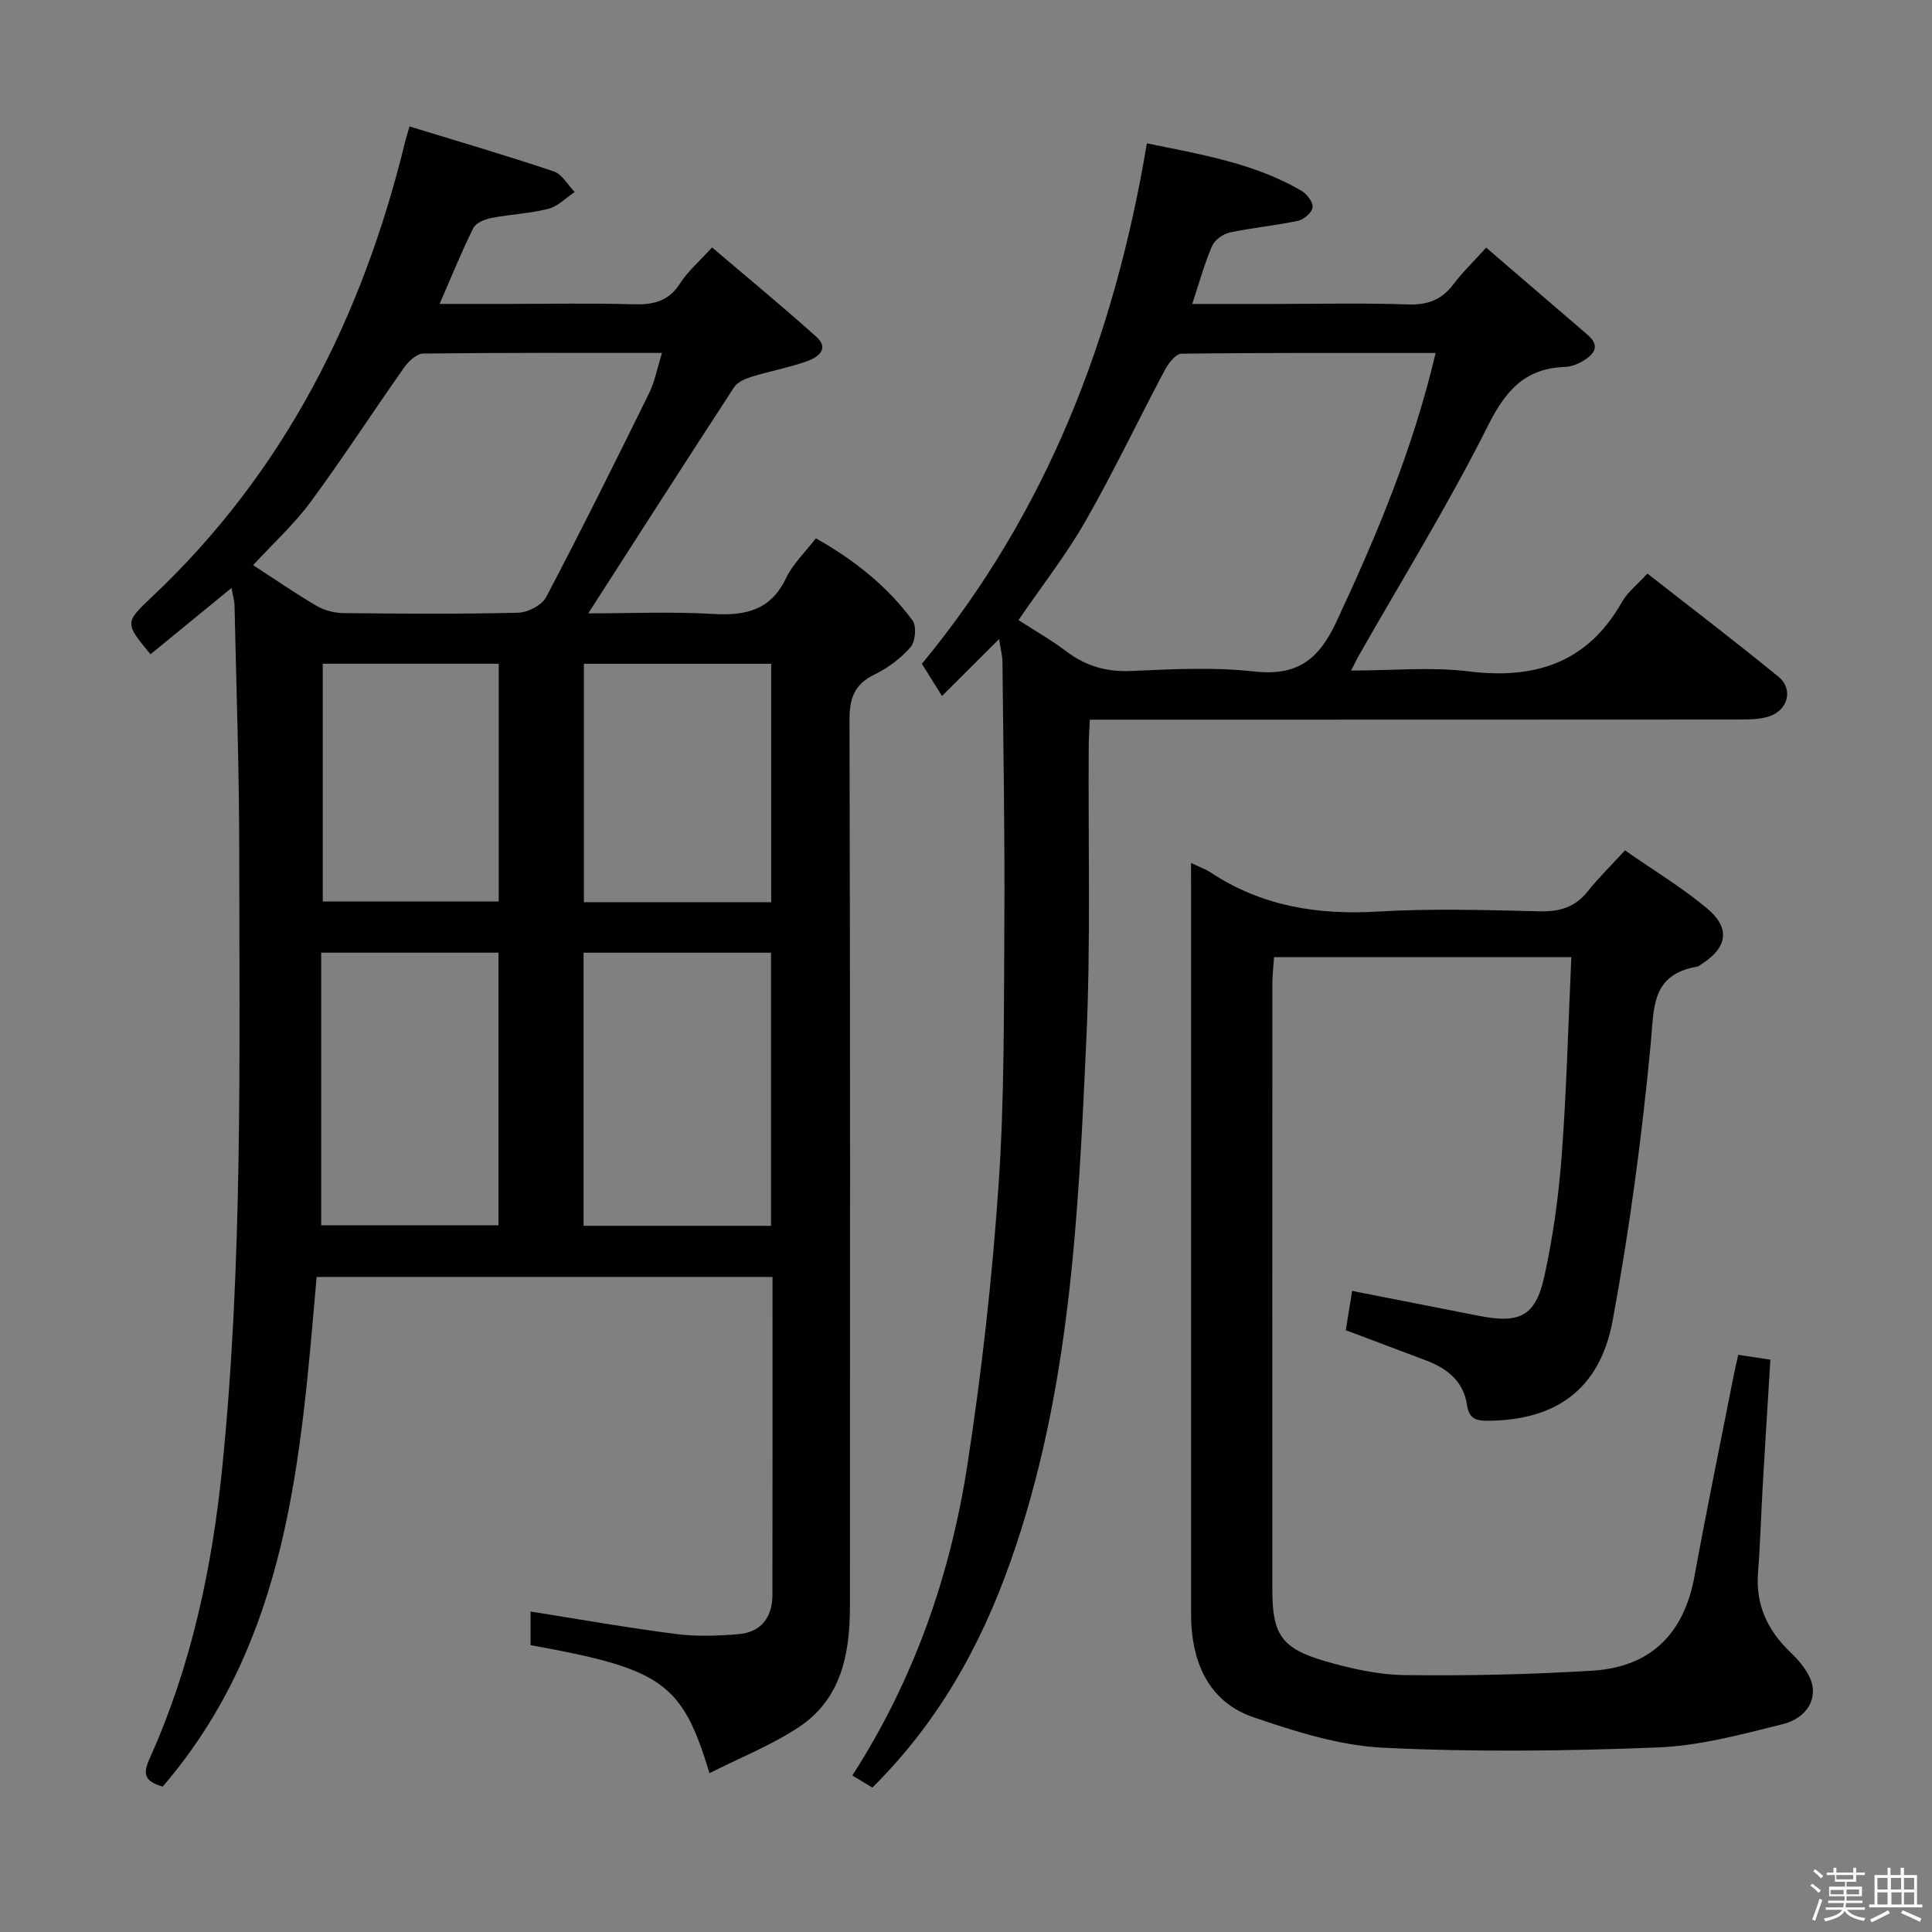 <svg enable-background="new 0 0 400 400" viewBox="0 0 400 400" xmlns="http://www.w3.org/2000/svg"><rect x="0" y="0" width="400" height="400" fill="#808080" stroke="none"/><path d="m374.8 390.4.4-.4c.7.5 1.3 1 1.8 1.4l-.5.5c-.5-.6-1.1-1.1-1.7-1.5zm1 7.3-.6-.3c.5-1.4 1.1-2.8 1.5-4.3.2.1.4.2.6.3-.5 1.3-1 2.8-1.5 4.3zm-.4-10.3.4-.4c.4.3 1 .8 1.7 1.4l-.5.5c-.4-.5-1-1-1.6-1.5zm2.5.3h1.7v-1h.6v1h3.5v-1h.6v1h1.8v.5h-1.8v1.4h-2v1h3.2v2h-3.2v.9h3.3v.5h-3.4c0 .3-.1.6-.1.9h4v.5h-3.7c.7.9 1.9 1.5 3.8 1.7-.1.2-.2.4-.3.6-2.1-.4-3.5-1.1-4-2.1-.4 1-1.8 1.7-4 2.2-.1-.2-.2-.4-.3-.6 2.1-.4 3.4-1 3.8-1.8h-3.4v-.5h3.6c.1-.3.1-.6.2-.9h-3.3v-.5h3.4c0-.3 0-.6 0-.9h-3.2v-2h3.3v-1h-2.1v-1.4h-1.7v-.5zm1.1 3.5v1h2.7c0-.3 0-.4 0-.4 0-.1 0-.2 0-.2 0-.1 0-.2 0-.3h-2.7zm1.2-3v.9h3.5v-.9zm4.7 3h-2.6v.6.4h2.6z" fill="#fcfbfa"/><path d="m393.6 386.7h.6v1.5h2.7v6.1h1.1v.6h-11v-.6h1.1v-6.1h2.7v-1.5h.6v1.5h2.1v-1.5zm-2.7 8.8.4.6c-1.2.6-2.5 1.3-3.8 1.9-.1-.2-.2-.4-.3-.6 1.2-.6 2.5-1.2 3.7-1.9zm-2.2-6.7v2.4h2.1v-2.4zm0 3v2.5h2.1v-2.5zm2.8-3v2.4h2.1v-2.4zm.1 3v2.5h2.1v-2.5h-2.2zm5.9 6.1c-1.4-.7-2.7-1.3-3.9-1.8l.3-.6c1.5.6 2.7 1.2 3.9 1.7zm-1.2-9.1h-2.1v2.4h2.1zm-2.1 3v2.5h2.1v-2.5z" fill="#fcfbfa"/><g fill="#010104"><path d="m109.85 340.61c0-2.57 0-4.85 0-6.96 10.17 1.61 20.1 3.37 30.08 4.65 4.24.55 8.64.39 12.92.04 4.72-.39 7.06-3.47 7.07-8.12.04-21.82.02-43.64.02-65.84-31.51 0-62.87 0-94.39 0-3.26 37.49-5.76 75.14-31.86 105.51-3.85-1.07-4.11-2.7-2.76-5.7 8.7-19.28 13.01-39.64 15.11-60.62 4.26-42.49 3.51-85.11 3.49-127.7-.01-16.81-.61-33.62-.97-50.43-.02-1.1-.36-2.2-.63-3.71-5.82 4.77-11.3 9.25-16.77 13.73-5.26-6.38-5.4-6.52.16-11.75 27.56-25.93 43.74-58.15 52.59-94.48.15-.62.35-1.24.88-3.05 10.08 3.1 20.03 6 29.84 9.3 1.74.58 2.92 2.81 4.36 4.27-1.8 1.2-3.46 2.97-5.44 3.48-3.83.98-7.86 1.13-11.76 1.89-1.38.27-3.25 1.01-3.79 2.08-2.43 4.88-4.47 9.95-6.98 15.72h15.06c8.33 0 16.67-.18 24.99.08 4.13.13 7.34-.57 9.74-4.34 1.58-2.48 3.92-4.47 6.61-7.43 7.31 6.22 14.58 12.2 21.57 18.48 2.83 2.54.3 4.3-1.9 5.08-3.73 1.32-7.67 2.04-11.47 3.21-1.32.41-2.93 1.1-3.63 2.17-10.06 15.42-19.99 30.94-30.2 46.82 8.46 0 17.2-.38 25.9.12 6.71.39 11.88-.77 15.05-7.41 1.39-2.92 3.91-5.3 6.17-8.25 7.88 4.43 14.73 9.85 20.02 17 .87 1.18.6 4.36-.4 5.52-2.01 2.33-4.69 4.33-7.47 5.68-4.17 2.03-5.19 4.92-5.18 9.41.16 61.15.12 122.31.09 183.46 0 9.82-1.75 19.23-10.59 25.07-5.69 3.76-12.16 6.33-18.49 9.53-5.65-18.74-9.76-21.59-37.04-26.51zm27.21-267.54c-16.86 0-33.16-.07-49.46.13-1.34.02-3.02 1.6-3.93 2.89-6.51 9.23-12.66 18.74-19.36 27.83-3.4 4.61-7.72 8.54-11.91 13.09 4.64 3 8.85 5.93 13.28 8.5 1.61.94 3.71 1.41 5.6 1.43 11.99.12 23.99.21 35.97-.08 2.01-.05 4.93-1.54 5.81-3.21 7.33-13.94 14.35-28.04 21.3-42.18 1.22-2.47 1.72-5.28 2.7-8.4zm22.57 180.72c0-19.13 0-37.84 0-56.54-13.14 0-25.91 0-38.81 0v56.54zm-93.13-56.55v56.44h36.7c0-18.97 0-37.68 0-56.44-12.33 0-24.28 0-36.7 0zm93.17-10.45c0-16.73 0-32.96 0-49.36-13.08 0-25.83 0-38.78 0v49.36zm-92.84-49.37v49.23h36.42c0-16.52 0-32.75 0-49.23-12.27 0-24.19 0-36.42 0z"/><path d="m206.84 132.32c-4.18 4.17-7.79 7.77-11.81 11.78-1.51-2.42-2.8-4.48-4.16-6.66 25.84-31.31 39.87-67.62 46.58-107.77 11.05 2.29 22.13 4.06 32.03 9.84 1.12.65 2.4 2.36 2.28 3.43-.11 1.05-1.79 2.51-3 2.77-4.69 1-9.51 1.43-14.2 2.44-1.38.3-3.09 1.56-3.63 2.81-1.56 3.62-2.6 7.46-4.09 11.97h16.69c9.33 0 18.67-.22 27.99.1 4.07.14 6.97-.96 9.4-4.18 1.88-2.5 4.17-4.69 6.78-7.58 7.14 6.14 14.05 12.1 20.97 18.03 2.75 2.35 1.36 4.06-.92 5.43-1.11.67-2.48 1.2-3.75 1.24-8.27.29-12.28 4.87-15.94 12.18-8.18 16.31-17.81 31.89-26.84 47.78-.39.68-.72 1.39-1.49 2.9 8.55 0 16.55-.79 24.33.17 13.8 1.71 24.61-1.78 31.74-14.35 1.19-2.09 3.26-3.69 5.28-5.9 9.2 7.21 18.31 14.14 27.16 21.39 3.12 2.56 1.93 6.94-2.02 8.2-1.85.59-3.92.63-5.9.63-42.82.03-85.65.03-128.47.03-1.96 0-3.92 0-6.21 0-.09 2.08-.22 3.71-.23 5.35-.13 20.32.43 40.68-.5 60.97-1.66 36.48-3.33 73.04-15.71 108.02-6.18 17.49-14.99 33.28-28.59 46.76-1.29-.78-2.62-1.59-4.14-2.51 12.8-19.89 20.3-41.5 23.82-64.31 2.96-19.18 5.13-38.54 6.45-57.9 1.24-18.08 1.09-36.27 1.2-54.41.11-17.95-.21-35.91-.39-53.86 0-1.31-.37-2.61-.71-4.79zm90.39-59.24c-18.04 0-35.34-.07-52.63.15-1.18.02-2.71 2.01-3.45 3.41-5.52 10.39-10.58 21.05-16.41 31.25-4.01 7.01-9.04 13.43-13.87 20.49 3.32 2.15 6.76 4.11 9.9 6.48 4.04 3.04 8.31 4.28 13.43 4.06 8.48-.37 17.06-.83 25.45.1 8.84.98 13.31-2.34 17-10.21 8.3-17.76 15.86-35.7 20.58-55.73z"/><path d="m246.59 178.66c1.99.95 3.09 1.33 4.03 1.95 10.56 7.01 22.15 8.86 34.66 8.12 11.13-.66 22.33-.32 33.49-.05 4.19.1 7.38-.86 10-4.19 2.16-2.73 4.68-5.18 7.67-8.43 5.96 4.16 11.78 7.67 16.94 11.97 4.96 4.12 4.28 8.17-1.12 11.6-.28.18-.55.45-.86.5-9.62 1.63-8.92 8.57-9.65 16.14-1.83 19.13-4.36 38.26-7.87 57.15-2.66 14.3-11.8 20.64-25.83 20.73-2.59.02-3.92-.48-4.34-3.34-.7-4.75-4.03-7.46-8.32-9.09-5.42-2.06-10.85-4.09-16.76-6.31.43-2.67.87-5.38 1.32-8.14 9.01 1.77 17.61 3.45 26.2 5.15 8.43 1.67 11.74.14 13.56-8.04 1.83-8.22 2.98-16.67 3.62-25.07 1.01-13.41 1.34-26.88 2-41.14-10.78 0-20.87 0-30.97 0-9.99 0-19.98 0-30.58 0-.13 1.96-.35 3.7-.35 5.45-.02 41.83-.02 83.66-.01 125.5 0 9.24 1.88 12.17 10.85 14.78 5.37 1.56 11.04 2.84 16.59 2.91 12.96.16 25.96-.12 38.89-.92 11.98-.75 18.9-7.62 21.07-19.52 2.53-13.87 5.39-27.69 8.11-41.52.25-1.29.56-2.57.95-4.35 2.24.34 4.27.65 6.66 1.01-.54 8.8-1.07 17.22-1.56 25.64-.36 6.14-.53 12.3-1 18.43-.52 6.67 1.96 11.95 6.68 16.48 1.65 1.58 3.27 3.46 4.15 5.52 1.66 3.9-.56 8.1-5.73 9.39-8.5 2.12-17.17 4.48-25.85 4.82-18.92.75-37.93.98-56.83.06-9.07-.44-18.21-3.35-26.91-6.32-8.56-2.93-12.3-10.21-12.83-19.1-.06-1-.06-2-.06-3 0-49.83 0-99.66 0-149.49-.01-1.5-.01-2.98-.01-5.28z"/></g></svg>